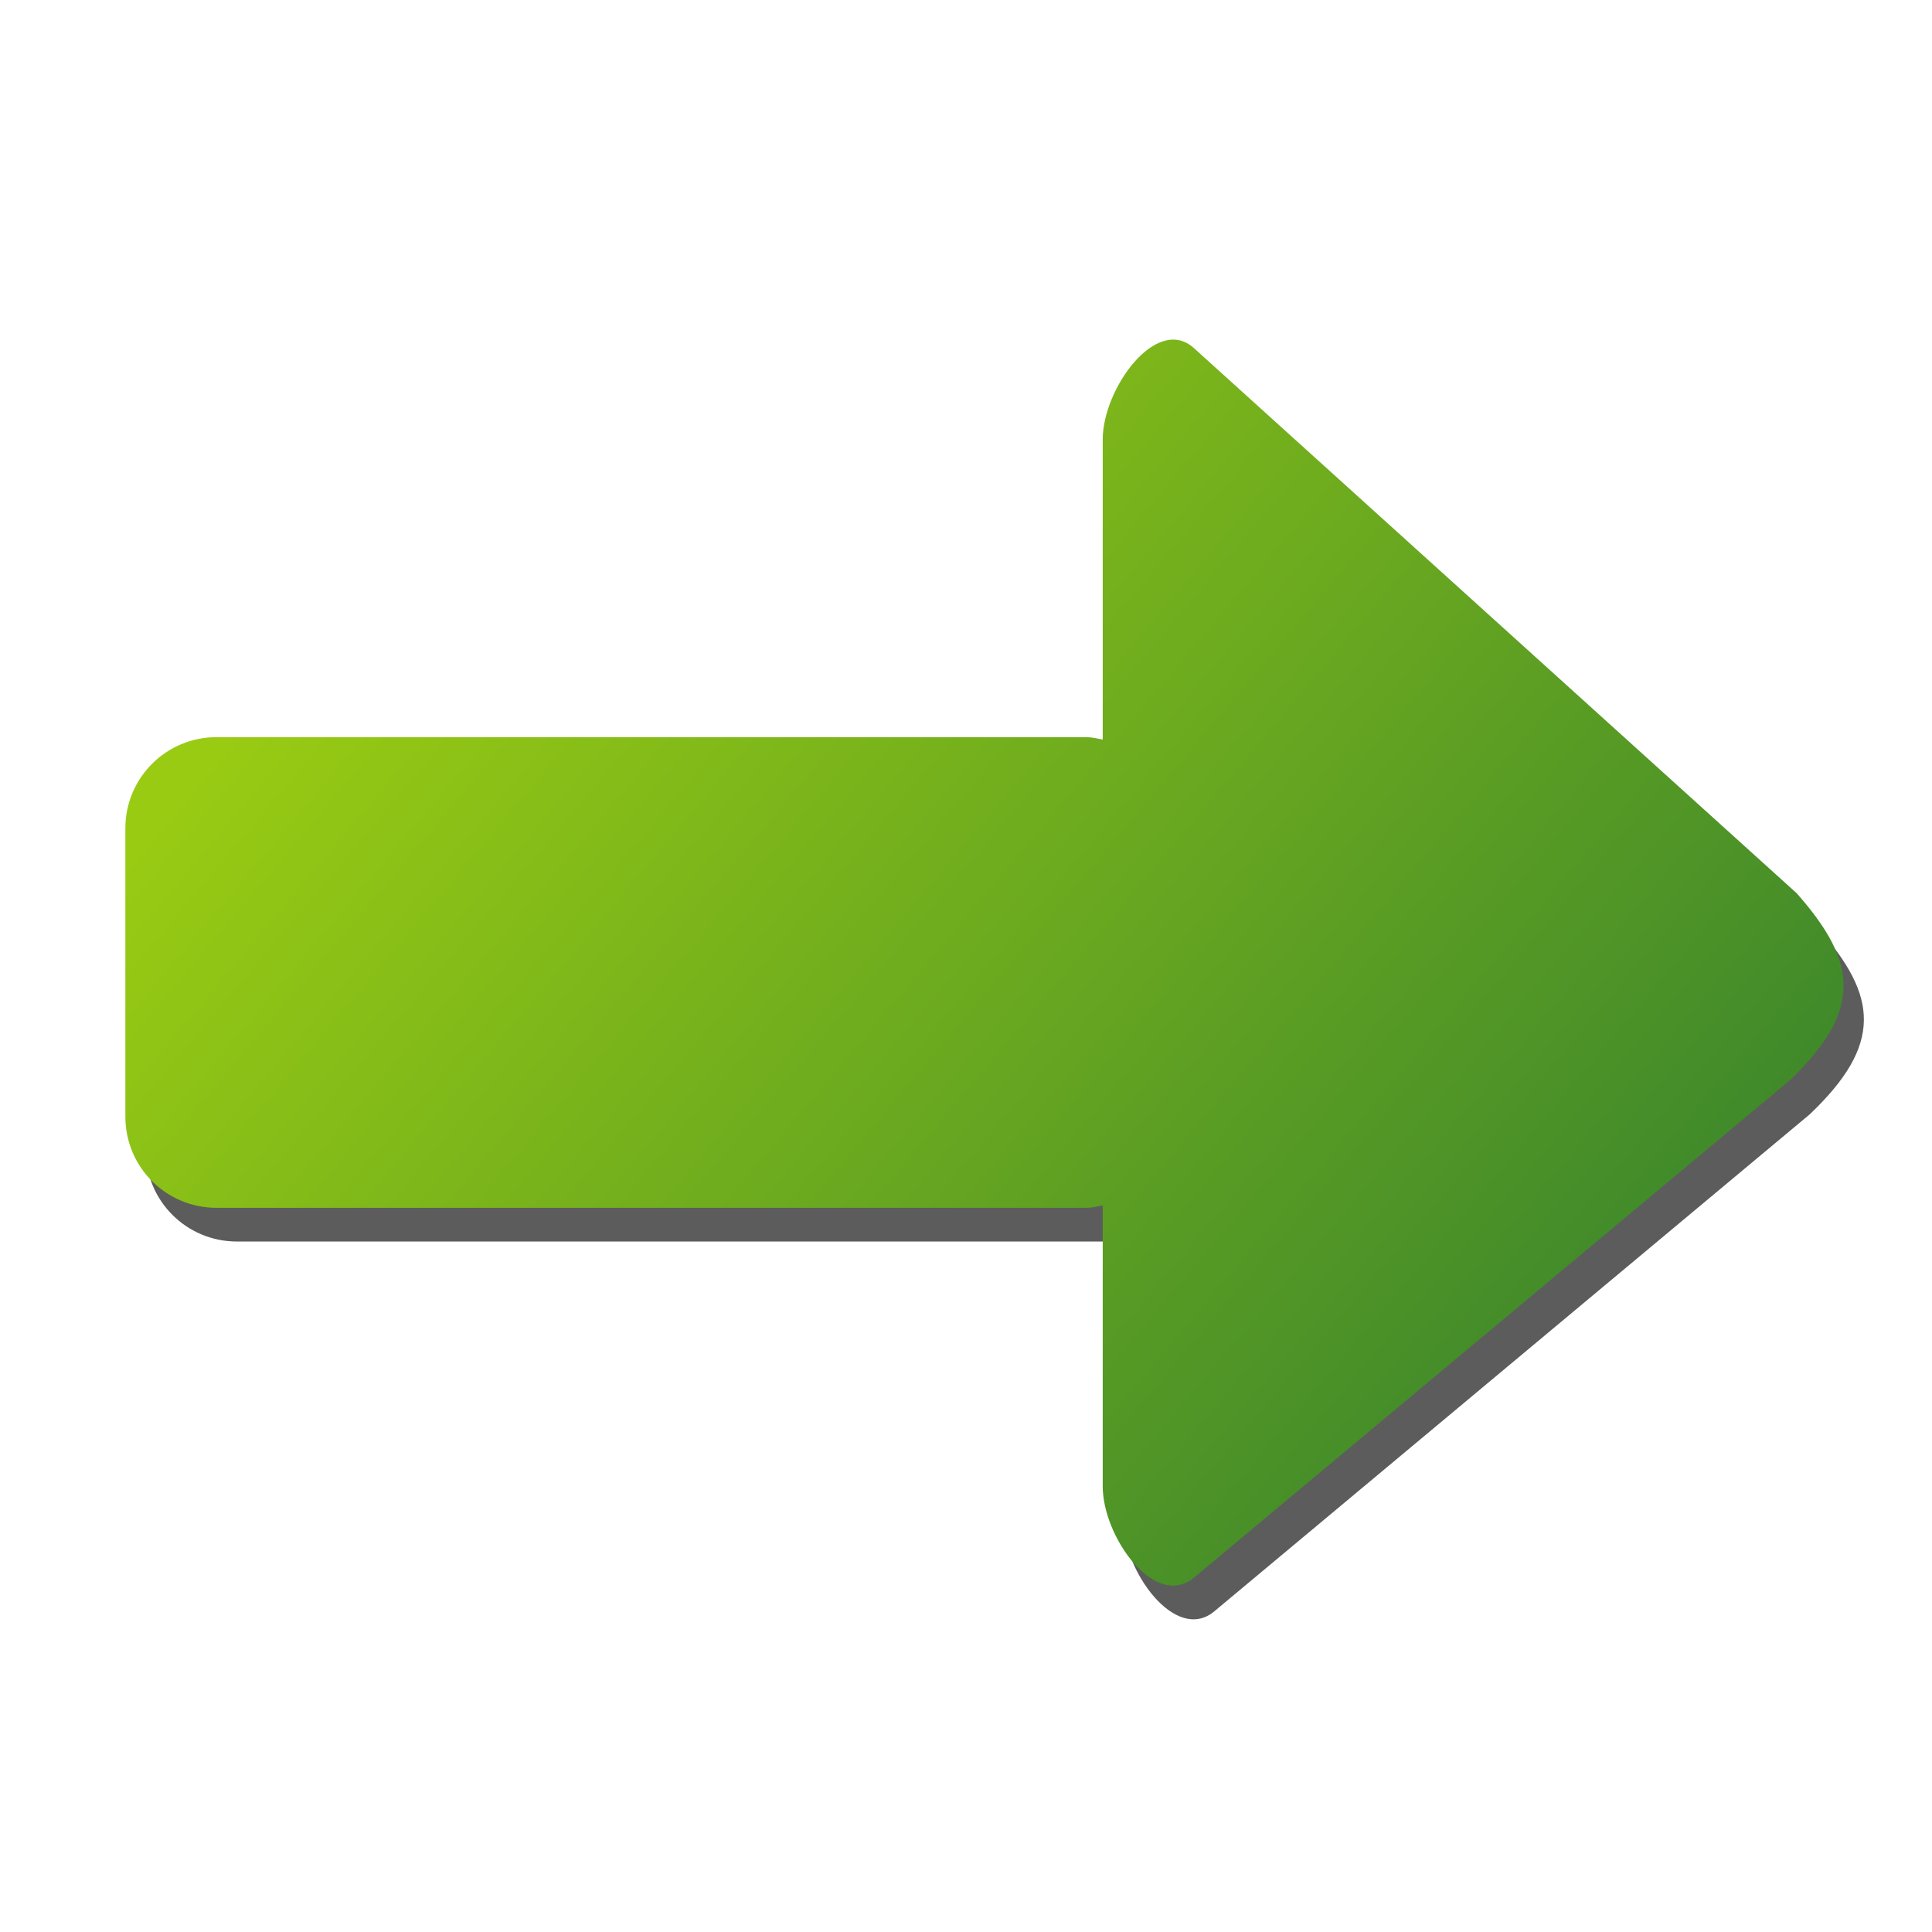 <?xml version="1.0" encoding="UTF-8" standalone="no"?>
<!-- Created with Inkscape (http://www.inkscape.org/) -->

<svg
   xmlns:dc="http://purl.org/dc/elements/1.1/"
   xmlns:cc="http://creativecommons.org/ns#"
   xmlns:rdf="http://www.w3.org/1999/02/22-rdf-syntax-ns#"
   xmlns:svg="http://www.w3.org/2000/svg"
   xmlns="http://www.w3.org/2000/svg"
   xmlns:xlink="http://www.w3.org/1999/xlink"
   xmlns:sodipodi="http://sodipodi.sourceforge.net/DTD/sodipodi-0.dtd"
   xmlns:inkscape="http://www.inkscape.org/namespaces/inkscape"
   width="64px"
   height="64px"
   id="svg2816"
   version="1.1"
   inkscape:version="0.47 r22583"
   sodipodi:docname="arrow_up.svg">
  <defs
     id="defs2818">
    <linearGradient
       id="linearGradient2815">
      <stop
         style="stop-color:#37832d;stop-opacity:1;"
         offset="0"
         id="stop2817" />
      <stop
         style="stop-color:#99cb13;stop-opacity:1;"
         offset="1"
         id="stop2819" />
    </linearGradient>
    <inkscape:perspective
       sodipodi:type="inkscape:persp3d"
       inkscape:vp_x="0 : 32 : 1"
       inkscape:vp_y="0 : 1000 : 0"
       inkscape:vp_z="64 : 32 : 1"
       inkscape:persp3d-origin="32 : 21.333333 : 1"
       id="perspective2824" />
    <linearGradient
       inkscape:collect="always"
       xlink:href="#linearGradient2815"
       id="linearGradient2821"
       x1="42.945"
       y1="13.116"
       x2="16.624"
       y2="44.298"
       gradientUnits="userSpaceOnUse"
       gradientTransform="matrix(0,1.273,-1.273,0,71.848,-6.126)" />
    <filter
       inkscape:collect="always"
       id="filter3626">
      <feGaussianBlur
         inkscape:collect="always"
         stdDeviation="0.982"
         id="feGaussianBlur3628" />
    </filter>
  </defs>
  <sodipodi:namedview
     id="base"
     pagecolor="#ffffff"
     bordercolor="#666666"
     borderopacity="1.0"
     inkscape:pageopacity="0.0"
     inkscape:pageshadow="2"
     inkscape:zoom="11.313708"
     inkscape:cx="22.25"
     inkscape:cy="31.954545"
     inkscape:current-layer="layer1"
     showgrid="true"
     inkscape:document-units="px"
     inkscape:grid-bbox="true"
     inkscape:window-width="1920"
     inkscape:window-height="1138"
     inkscape:window-x="1272"
     inkscape:window-y="32"
     inkscape:window-maximized="1" />
  <g
     id="layer1"
     inkscape:label="Layer 1"
     inkscape:groupmode="layer">
    <path
       id="path3622"
       d="M 34.09,4.547 C 33.122,4.532 32.162,5.063 30.988,6.098 L 12.93,26.064 c -1.123,1.242 1.348,3.023 3.023,3.023 l 9.943,0 c -0.035,0.185 -0.08,0.361 -0.08,0.557 l 0,28.796 c 0,1.675 1.348,3.023 3.023,3.023 l 9.546,0 c 1.675,0 3.023,-1.348 3.023,-3.023 l 0,-28.796 c 0,-0.196 -0.044,-0.372 -0.08,-0.557 l 9.307,0 c 1.675,0 4.096,-1.737 3.023,-3.023 L 37.192,6.337 C 36.035,5.122 35.058,4.562 34.09,4.547 z"
       style="opacity:0.8;fill:#000000;fill-opacity:1;stroke:none;filter:url(#filter3626)"
       transform="matrix(0,1,-1,0,66.29,-0.281)" />
    <path
       style="fill:url(#linearGradient2821);fill-opacity:1;stroke:none"
       d="m 61.07,32.693 c 0.015,-0.968 -0.516,-1.928 -1.551,-3.102 L 39.552,11.533 c -1.242,-1.123 -3.023,1.348 -3.023,3.023 l 0,9.943 c -0.185,-0.035 -0.361,-0.08 -0.557,-0.08 l -28.796,0 c -1.675,0 -3.023,1.348 -3.023,3.023 l 0,9.546 c 0,1.675 1.348,3.023 3.023,3.023 l 28.796,0 c 0.196,0 0.372,-0.044 0.557,-0.08 l 0,9.307 c 0,1.675 1.737,4.096 3.023,3.023 L 59.28,35.795 c 1.214,-1.157 1.775,-2.134 1.79,-3.102 z"
       id="rect2826" />
  </g>
</svg>
